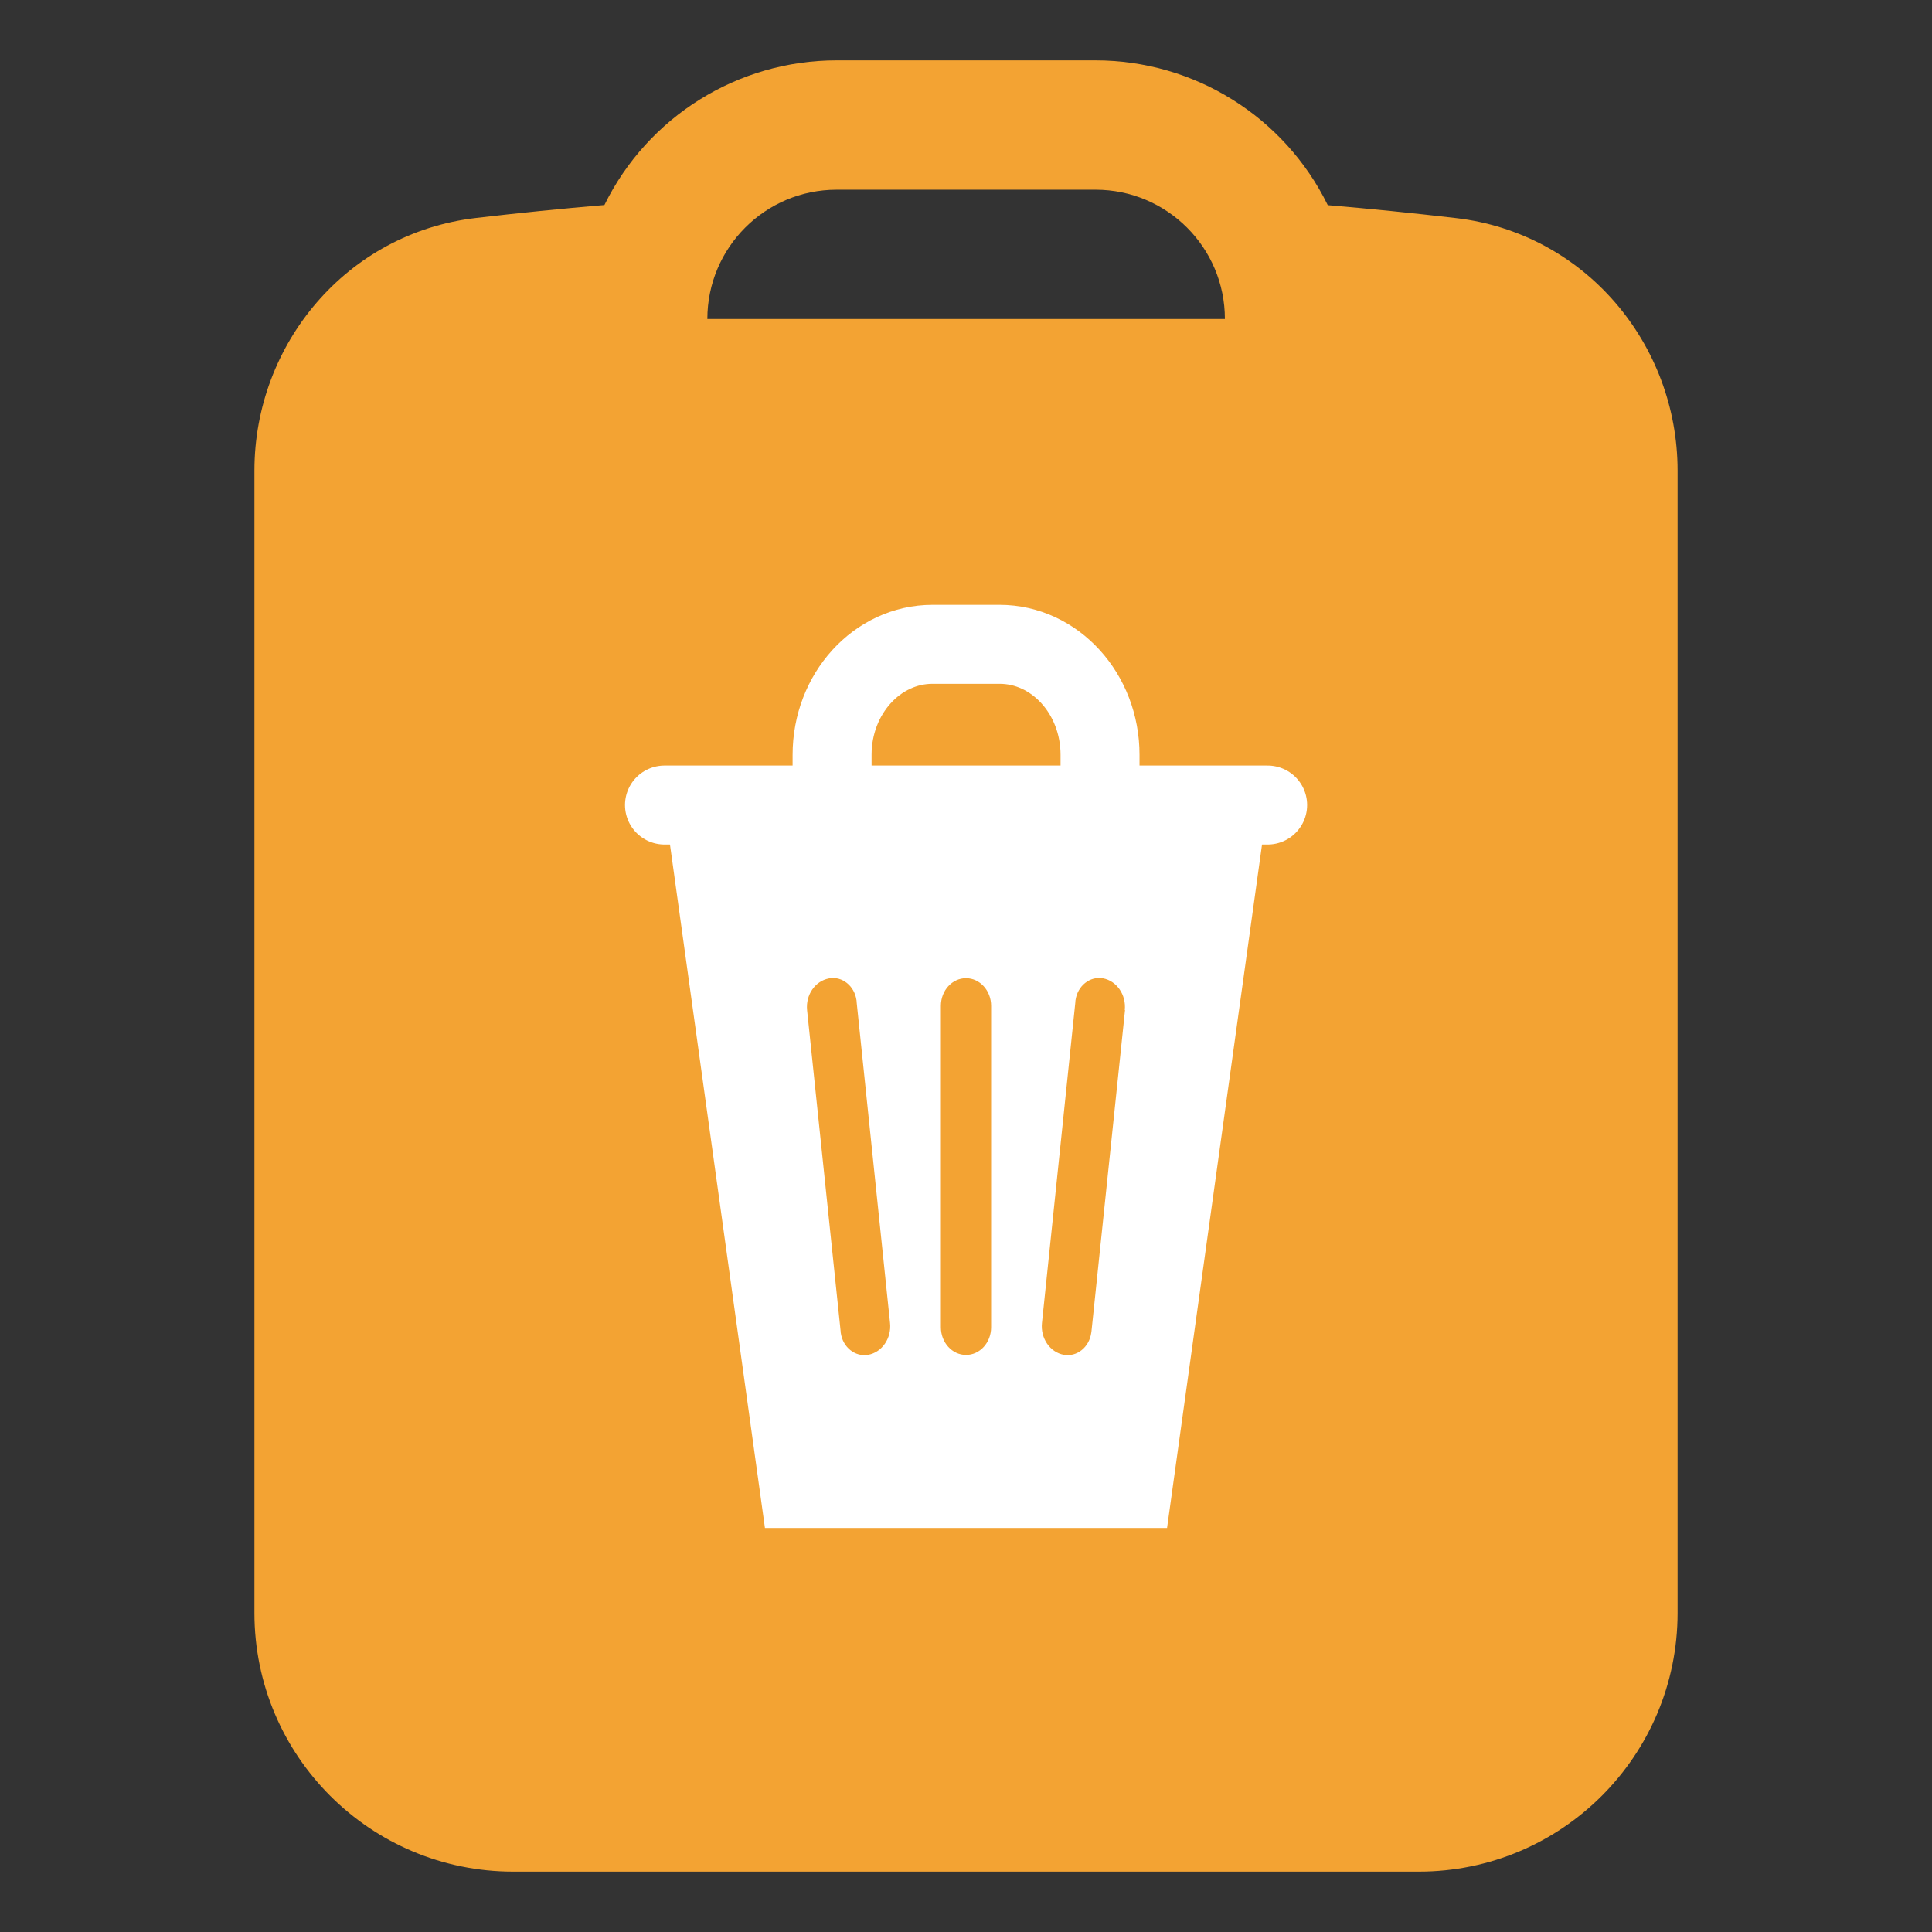 <?xml version="1.0" encoding="UTF-8"?>
<svg id="Ebene_1" xmlns="http://www.w3.org/2000/svg" version="1.1" width="16" height="16" viewBox="0 0 16 16">
  <rect x="0" y="0" width="16" height="16" fill="#333333" stroke="none"/>
  <!-- Generator: Adobe Illustrator 29.2.1, SVG Export Plug-In . SVG Version: 2.1.0 Build 116)  -->
  <defs>
    <style>
      .st0, .st1 {
        fill: #fff;
      }

      .st0, .st2 {
        fill-rule: evenodd;
      }

      .st1 {
        stroke-linecap: round;
      }

      .st1, .st3 {
        stroke: #fff;
        stroke-miterlimit: 2.667;
        stroke-width: .654px;
      }

      .st3 {
        fill: none;
      }

      .st2 {
        fill: #f3a333;
      }
    </style>
  </defs>
  <path class="st2" d="M6.929,1.571c-.592,0-1.071.48-1.071,1.071h4.286c0-.592-.48-1.071-1.071-1.071h-2.143ZM5.005,1.699c.36-.734,1.106-1.199,1.924-1.199h2.143c.818-0,1.564.465,1.924,1.199.355.03.709.066,1.061.107,1.069.124,1.836,1.043,1.836,2.092v9.459c0,1.183-.959,2.143-2.143,2.143h-7.5c-1.183,0-2.143-.959-2.143-2.143V3.898c0-1.05.766-1.969,1.836-2.093.352-.041.706-.077,1.062-.107l0.0.001Z"/>
  <g>
    <path class="st1" d="M5.503,6.667h4.995"/>
    <path class="st3" d="M9.11,6.667v-.416c0-.505-.373-.915-.832-.915h-.555c-.46,0-.832.41-.832.915v.416"/>
    <path class="st0" d="M5.503,6.667l.832,5.987h3.33l.832-5.987s-4.995,0-4.995-0ZM8.208,8.33c0-.126-.093-.229-.208-.229s-.208.102-.208.229v2.662c0,.126.093.229.208.229.115,0,.208-.102.208-.229v-2.662ZM6.866,8.102c.108-.019.21.062.227.181.001.004.001.008.001.013l.277,2.661c.013.127-.067.242-.181.263-.108.019-.21-.062-.227-.181-.001-.004-.001-.008-.001-.012l-.278-2.661c-.013-.127.067-.242.181-.263M9.315,8.365c.013-.127-.067-.242-.181-.263-.108-.019-.21.062-.227.181-.001.004-.001.008-.001.013l-.277,2.661c-.013.127.067.242.181.263.108.019.21-.062.227-.181.001-.004.001-.009.002-.013,0,0,.278-2.661.278-2.661Z"/>
  </g>
</svg>